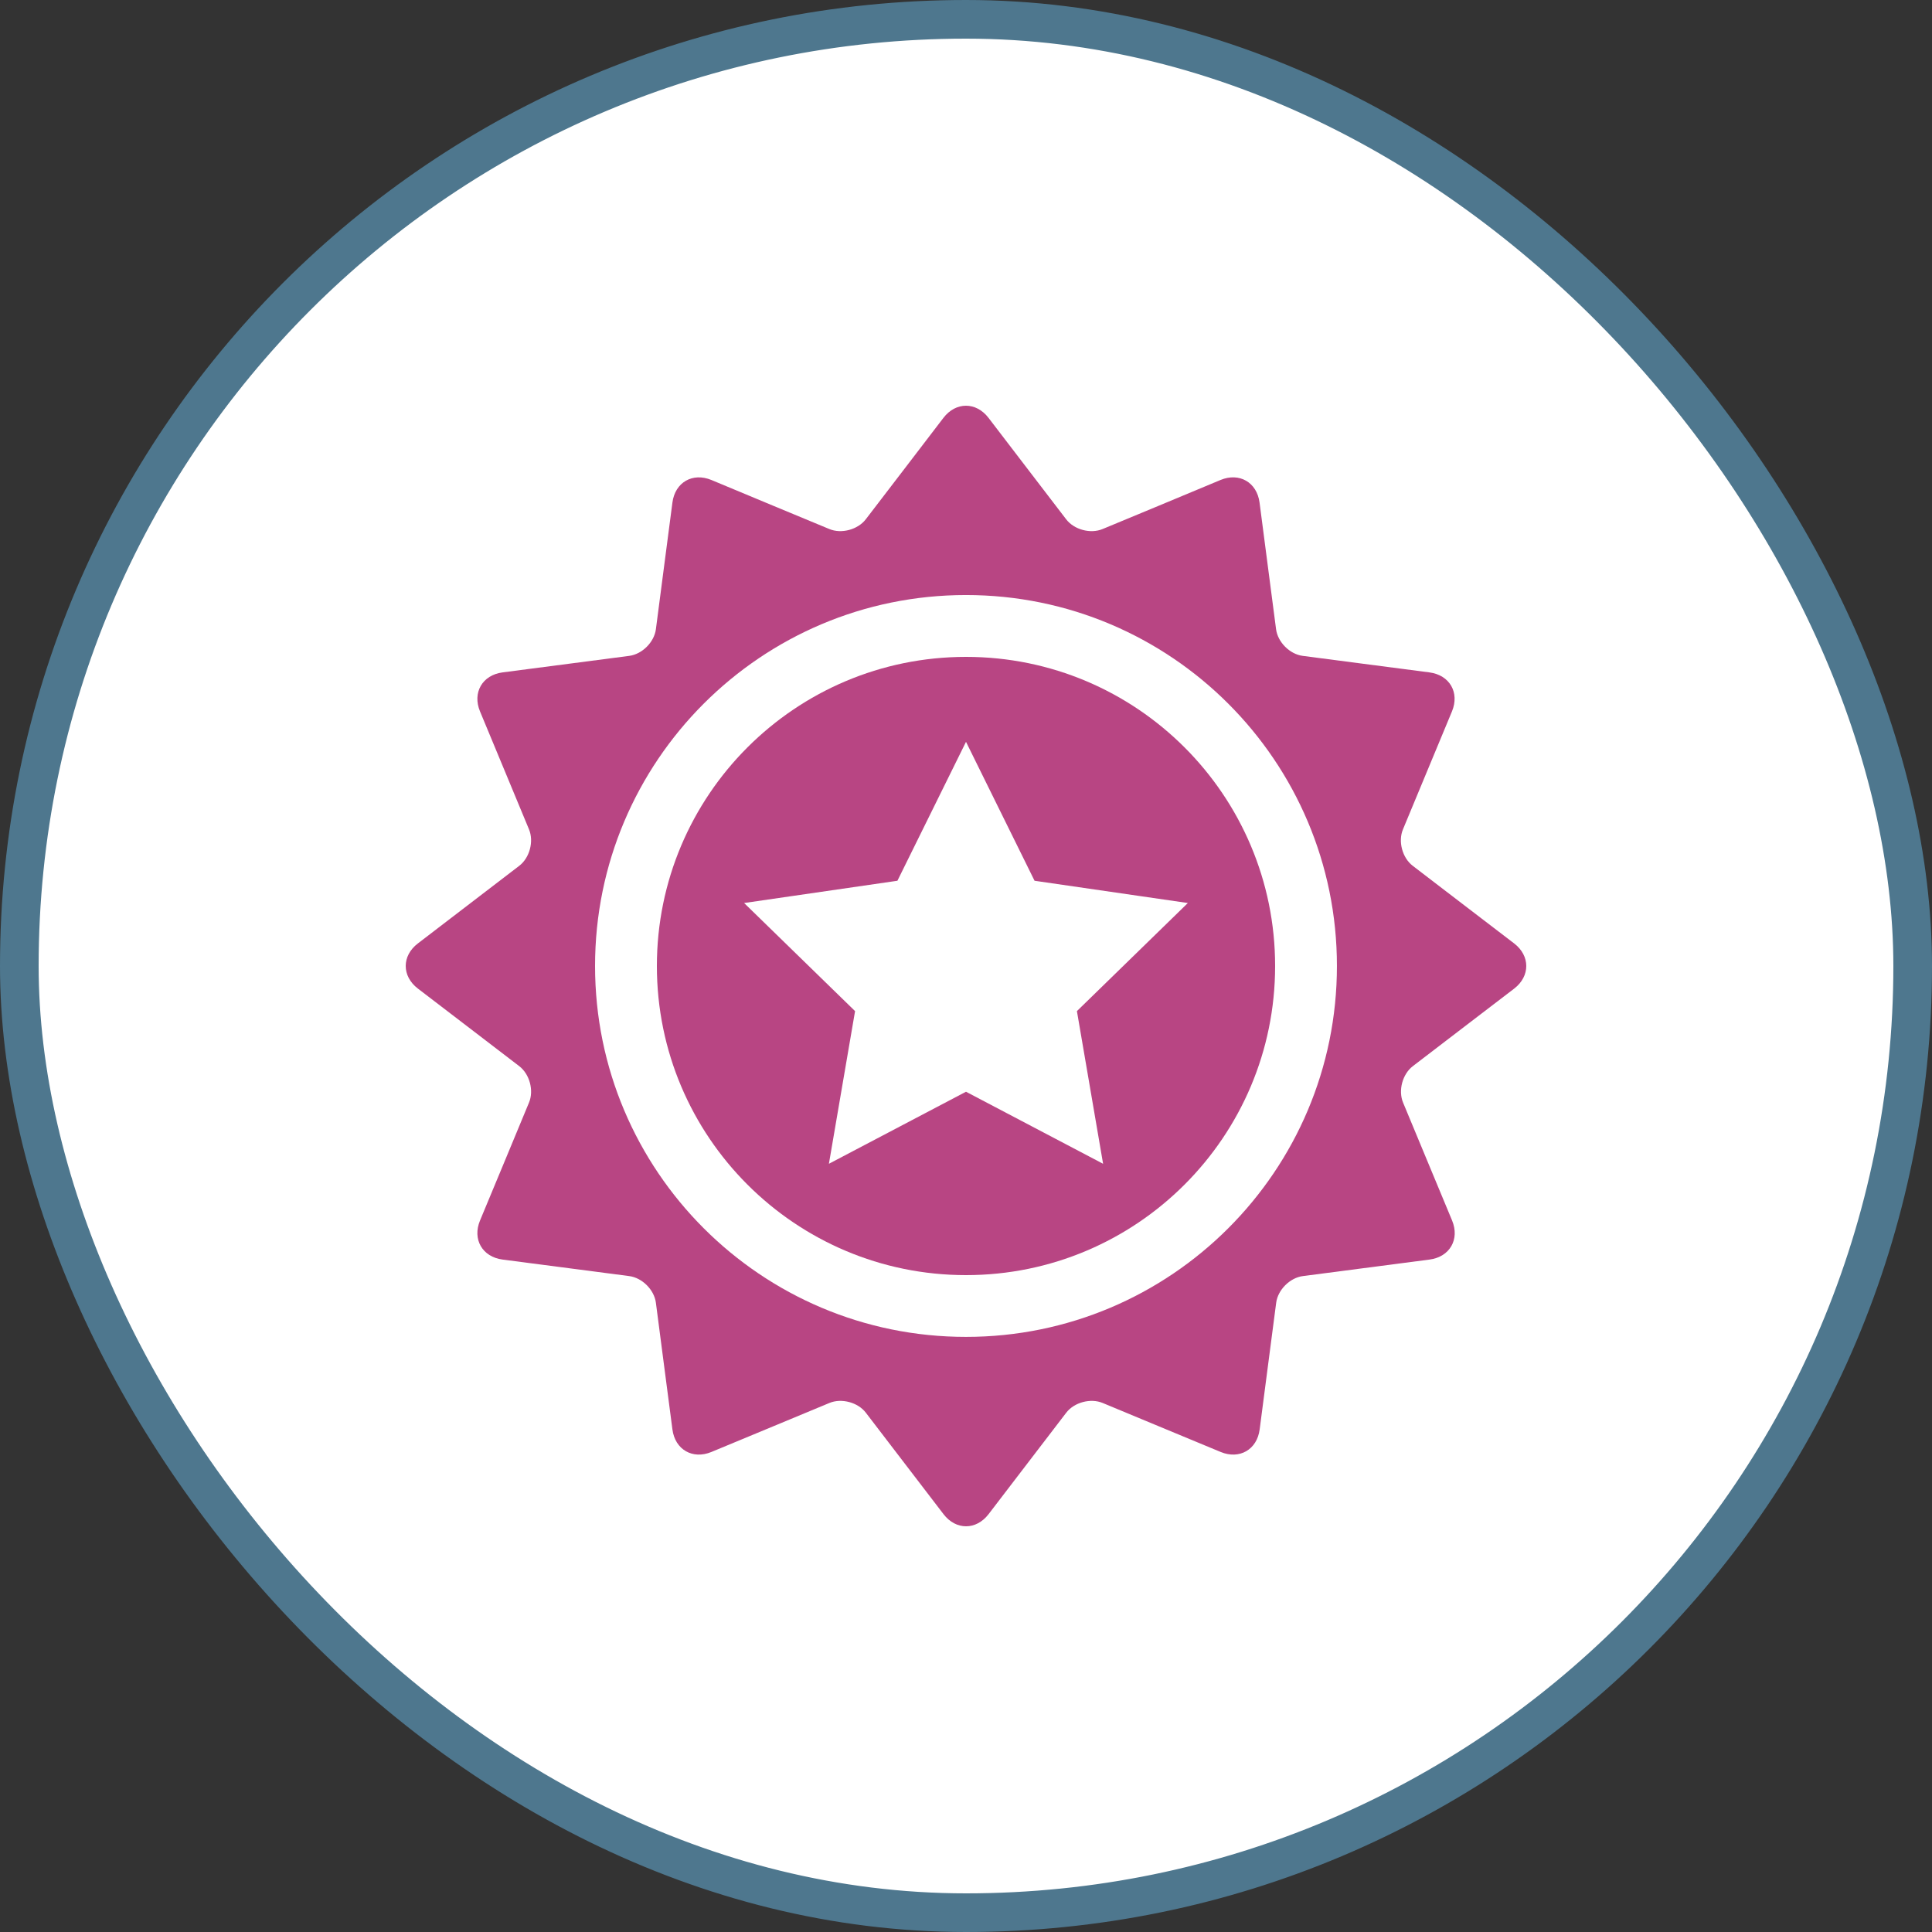 <svg width="100" height="100" viewBox="0 0 100 100" fill="none" xmlns="http://www.w3.org/2000/svg">
<rect x="0" y="0" width="100" height="100" fill="#333333" stroke="none"/>
<rect x="1" y="1" width="98" height="98" rx="49" fill="white" stroke="#4E778E" stroke-width="2"/>
<path d="M78.371 48.831L75.624 46.73C74.785 46.089 73.66 45.227 73.123 44.814C72.585 44.403 72.356 43.553 72.617 42.928C72.877 42.302 73.421 40.993 73.826 40.017L75.153 36.824C75.558 35.847 75.034 34.94 73.986 34.803L70.556 34.356C69.51 34.219 68.102 34.035 67.429 33.948C66.757 33.861 66.136 33.238 66.049 32.568C65.962 31.895 65.777 30.489 65.641 29.441L65.194 26.011C65.057 24.965 64.147 24.439 63.173 24.844L59.981 26.175C59.005 26.579 57.696 27.124 57.07 27.383C56.445 27.644 55.596 27.417 55.184 26.878C54.773 26.338 53.909 25.214 53.268 24.376L51.165 21.628C50.523 20.791 49.474 20.791 48.832 21.628L46.73 24.376C46.088 25.214 45.226 26.34 44.813 26.878C44.4 27.415 43.552 27.644 42.927 27.383C42.301 27.124 40.992 26.579 40.016 26.175L36.824 24.845C35.85 24.441 34.94 24.965 34.804 26.013L34.356 29.443C34.22 30.489 34.036 31.897 33.949 32.568C33.862 33.238 33.239 33.861 32.568 33.948C31.897 34.035 30.489 34.219 29.443 34.356L26.013 34.803C24.967 34.94 24.441 35.849 24.846 36.824L26.173 40.018C26.578 40.993 27.122 42.303 27.381 42.928C27.641 43.553 27.414 44.403 26.876 44.814C26.339 45.227 25.212 46.089 24.374 46.73L21.628 48.833C20.791 49.474 20.791 50.524 21.628 51.167L24.374 53.268C25.212 53.91 26.339 54.772 26.876 55.184C27.414 55.597 27.643 56.446 27.381 57.07C27.12 57.695 26.578 59.005 26.173 59.982L24.846 63.173C24.441 64.147 24.965 65.057 26.013 65.195L29.443 65.642C30.489 65.779 31.897 65.963 32.568 66.05C33.24 66.137 33.862 66.758 33.949 67.431C34.036 68.103 34.22 69.509 34.356 70.555L34.804 73.986C34.94 75.032 35.85 75.557 36.824 75.153L40.019 73.827C40.994 73.422 42.304 72.876 42.931 72.617C43.555 72.358 44.405 72.583 44.816 73.122C45.228 73.662 46.091 74.788 46.733 75.626L48.836 78.372C49.477 79.21 50.527 79.21 51.169 78.372L53.271 75.626C53.913 74.788 54.775 73.662 55.188 73.122C55.601 72.583 56.449 72.358 57.073 72.617C57.7 72.876 59.009 73.422 59.985 73.827L63.18 75.153C64.154 75.557 65.064 75.034 65.2 73.986L65.647 70.555C65.784 69.509 65.968 68.102 66.055 67.431C66.142 66.76 66.765 66.137 67.436 66.05C68.109 65.963 69.515 65.779 70.563 65.642L73.993 65.195C75.039 65.059 75.565 64.149 75.16 63.173L73.832 59.98C73.428 59.004 72.882 57.695 72.623 57.07C72.363 56.444 72.59 55.596 73.129 55.183C73.667 54.772 74.795 53.908 75.633 53.266L78.379 51.166C79.208 50.524 79.208 49.473 78.371 48.831ZM49.999 69.197C39.396 69.197 30.8 60.601 30.8 49.998C30.8 39.395 39.396 30.799 49.999 30.799C60.603 30.799 69.199 39.395 69.199 49.998C69.199 60.601 60.603 69.197 49.999 69.197Z" fill="#B84583"/>
<path d="M50 34C41.163 34 34 41.164 34 50C34 58.836 41.164 66 50 66C58.836 66 66 58.836 66 50C66 41.164 58.837 34 50 34ZM55.741 52.335L57.096 60.237L50 56.508L42.904 60.237L44.258 52.335L38.515 46.74L46.45 45.588L50 38.397L53.548 45.588L61.483 46.74L55.741 52.335Z" fill="#B84583"/>
</svg>
